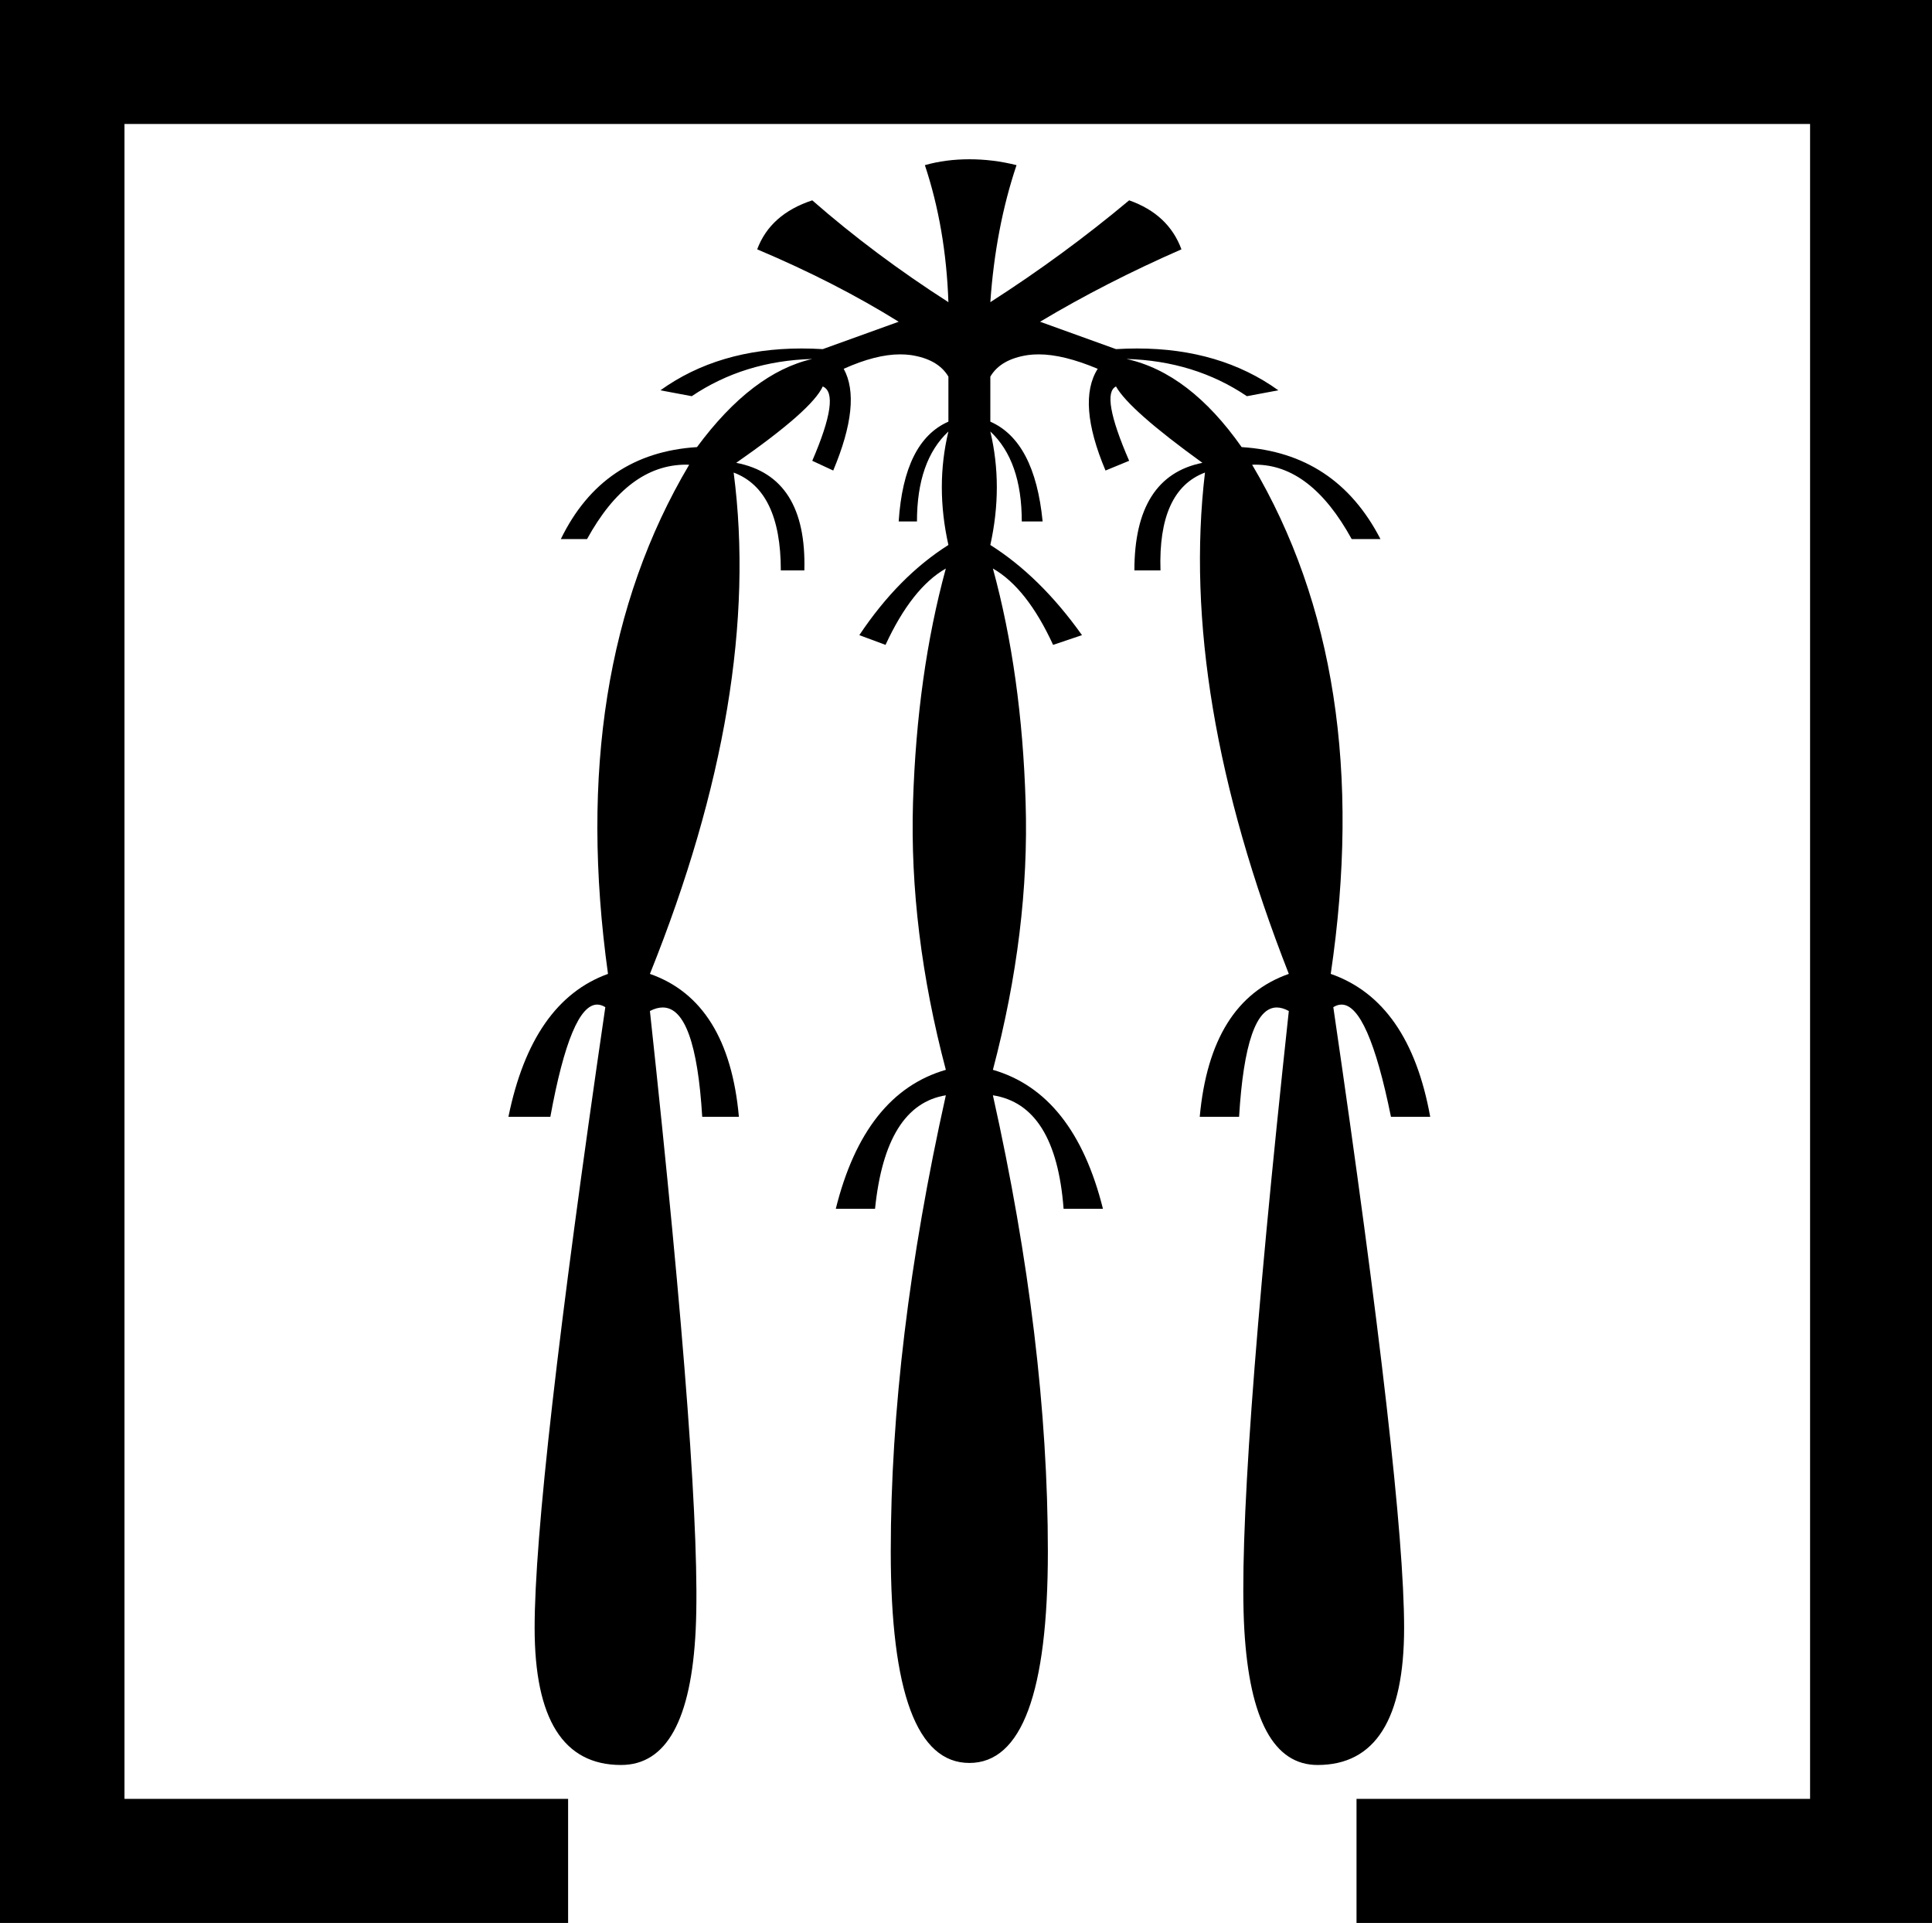 <?xml version='1.0' encoding ='UTF-8' standalone='yes'?>
<svg width='18.065' height='17.978' xmlns='http://www.w3.org/2000/svg' xmlns:xlink='http://www.w3.org/1999/xlink' xmlns:inkscape='http://www.inkscape.org/namespaces/inkscape'>
<path style='fill:#000000; stroke:none' d=' M 9.064 1.489  C 8.917 1.489 8.778 1.507 8.648 1.544  C 8.778 1.934 8.852 2.362 8.868 2.825  C 8.411 2.532 7.986 2.215 7.595 1.873  C 7.334 1.959 7.162 2.111 7.08 2.331  C 7.57 2.538 8.011 2.764 8.403 3.008  L 7.693 3.264  C 7.626 3.26 7.56 3.258 7.495 3.258  C 6.978 3.258 6.537 3.389 6.175 3.649  L 6.468 3.704  C 6.795 3.484 7.17 3.368 7.595 3.356  L 7.595 3.356  C 7.219 3.442 6.86 3.716 6.517 4.18  C 5.93 4.217 5.505 4.503 5.244 5.04  L 5.489 5.04  C 5.744 4.576 6.052 4.344 6.416 4.344  C 6.425 4.344 6.434 4.344 6.444 4.345  C 5.677 5.638 5.424 7.225 5.685 9.105  C 5.211 9.276 4.901 9.721 4.754 10.441  L 5.146 10.441  C 5.274 9.741 5.42 9.392 5.584 9.392  C 5.609 9.392 5.634 9.4 5.66 9.416  C 5.219 12.43 4.999 14.365 4.999 15.219  C 4.999 16.073 5.268 16.501 5.807 16.501  C 6.232 16.501 6.464 16.08 6.505 15.237  C 6.546 14.395 6.403 12.467 6.077 9.452  C 6.119 9.43 6.159 9.419 6.197 9.419  C 6.402 9.419 6.525 9.759 6.566 10.441  L 6.909 10.441  C 6.844 9.721 6.566 9.276 6.077 9.105  C 6.779 7.359 7.04 5.797 6.86 4.418  L 6.86 4.418  C 7.154 4.528 7.301 4.833 7.301 5.333  L 7.521 5.333  C 7.537 4.748 7.325 4.412 6.884 4.327  C 7.358 3.997 7.627 3.759 7.693 3.613  L 7.693 3.613  C 7.807 3.661 7.774 3.893 7.595 4.308  L 7.791 4.399  C 7.97 3.972 8.003 3.655 7.889 3.448  C 8.089 3.358 8.265 3.313 8.416 3.313  C 8.449 3.313 8.482 3.315 8.513 3.319  C 8.684 3.344 8.803 3.411 8.868 3.521  L 8.868 3.942  C 8.59 4.064 8.436 4.375 8.403 4.875  L 8.574 4.875  C 8.574 4.497 8.672 4.217 8.868 4.034  L 8.868 4.034  C 8.786 4.375 8.786 4.729 8.868 5.095  C 8.558 5.291 8.28 5.571 8.035 5.938  L 8.28 6.029  C 8.444 5.675 8.631 5.437 8.844 5.315  L 8.844 5.315  C 8.664 5.974 8.562 6.703 8.537 7.503  C 8.513 8.302 8.615 9.135 8.844 10.002  C 8.338 10.148 7.994 10.581 7.815 11.301  L 8.182 11.301  C 8.248 10.655 8.468 10.301 8.844 10.24  L 8.844 10.24  C 8.501 11.778 8.329 13.199 8.329 14.505  C 8.329 15.823 8.574 16.482 9.064 16.482  C 9.554 16.482 9.798 15.823 9.798 14.505  C 9.798 13.199 9.627 11.778 9.284 10.24  L 9.284 10.24  C 9.676 10.301 9.896 10.655 9.945 11.301  L 10.313 11.301  C 10.133 10.581 9.79 10.148 9.284 10.002  C 9.513 9.135 9.615 8.302 9.59 7.503  C 9.566 6.703 9.464 5.974 9.284 5.315  L 9.284 5.315  C 9.497 5.437 9.684 5.675 9.847 6.029  L 10.117 5.938  C 9.856 5.571 9.57 5.291 9.26 5.095  C 9.341 4.729 9.341 4.375 9.26 4.034  L 9.26 4.034  C 9.456 4.217 9.554 4.497 9.554 4.875  L 9.749 4.875  C 9.7 4.375 9.537 4.064 9.26 3.942  L 9.26 3.521  C 9.325 3.411 9.443 3.344 9.615 3.319  C 9.646 3.315 9.678 3.313 9.713 3.313  C 9.866 3.313 10.05 3.358 10.264 3.448  C 10.133 3.655 10.157 3.972 10.337 4.399  L 10.558 4.308  C 10.378 3.893 10.337 3.661 10.435 3.613  L 10.435 3.613  C 10.517 3.759 10.786 3.997 11.243 4.327  C 10.819 4.412 10.607 4.748 10.607 5.333  L 10.851 5.333  C 10.835 4.833 10.974 4.528 11.267 4.418  L 11.267 4.418  C 11.104 5.797 11.366 7.359 12.051 9.105  C 11.562 9.276 11.284 9.721 11.218 10.441  L 11.586 10.441  C 11.627 9.759 11.745 9.419 11.938 9.419  C 11.973 9.419 12.011 9.43 12.051 9.452  C 11.725 12.467 11.586 14.395 11.635 15.237  C 11.684 16.08 11.912 16.501 12.32 16.501  C 12.859 16.501 13.129 16.073 13.129 15.219  C 13.129 14.365 12.908 12.43 12.467 9.416  C 12.493 9.4 12.519 9.392 12.544 9.392  C 12.71 9.392 12.864 9.741 13.006 10.441  L 13.373 10.441  C 13.243 9.721 12.933 9.276 12.443 9.105  C 12.721 7.225 12.475 5.638 11.708 4.345  C 11.717 4.344 11.726 4.344 11.735 4.344  C 12.083 4.344 12.384 4.576 12.639 5.04  L 12.908 5.04  C 12.631 4.503 12.198 4.217 11.61 4.18  C 11.284 3.716 10.925 3.442 10.533 3.356  L 10.533 3.356  C 10.957 3.368 11.333 3.484 11.659 3.704  L 11.953 3.649  C 11.591 3.389 11.15 3.258 10.633 3.258  C 10.568 3.258 10.502 3.26 10.435 3.264  L 9.725 3.008  C 10.133 2.764 10.574 2.538 11.047 2.331  C 10.966 2.111 10.802 1.959 10.558 1.873  C 10.149 2.215 9.717 2.532 9.26 2.825  C 9.292 2.362 9.374 1.934 9.505 1.544  C 9.358 1.507 9.211 1.489 9.064 1.489  Z  M 0 0  L 0 17.978  L 5.312 17.978  L 5.312 16.818  L 1.164 16.818  L 1.164 1.159  L 16.925 1.159  L 16.925 16.818  L 12.684 16.818  L 12.684 17.978  L 18.065 17.978  L 18.065 0  Z '/></svg>
